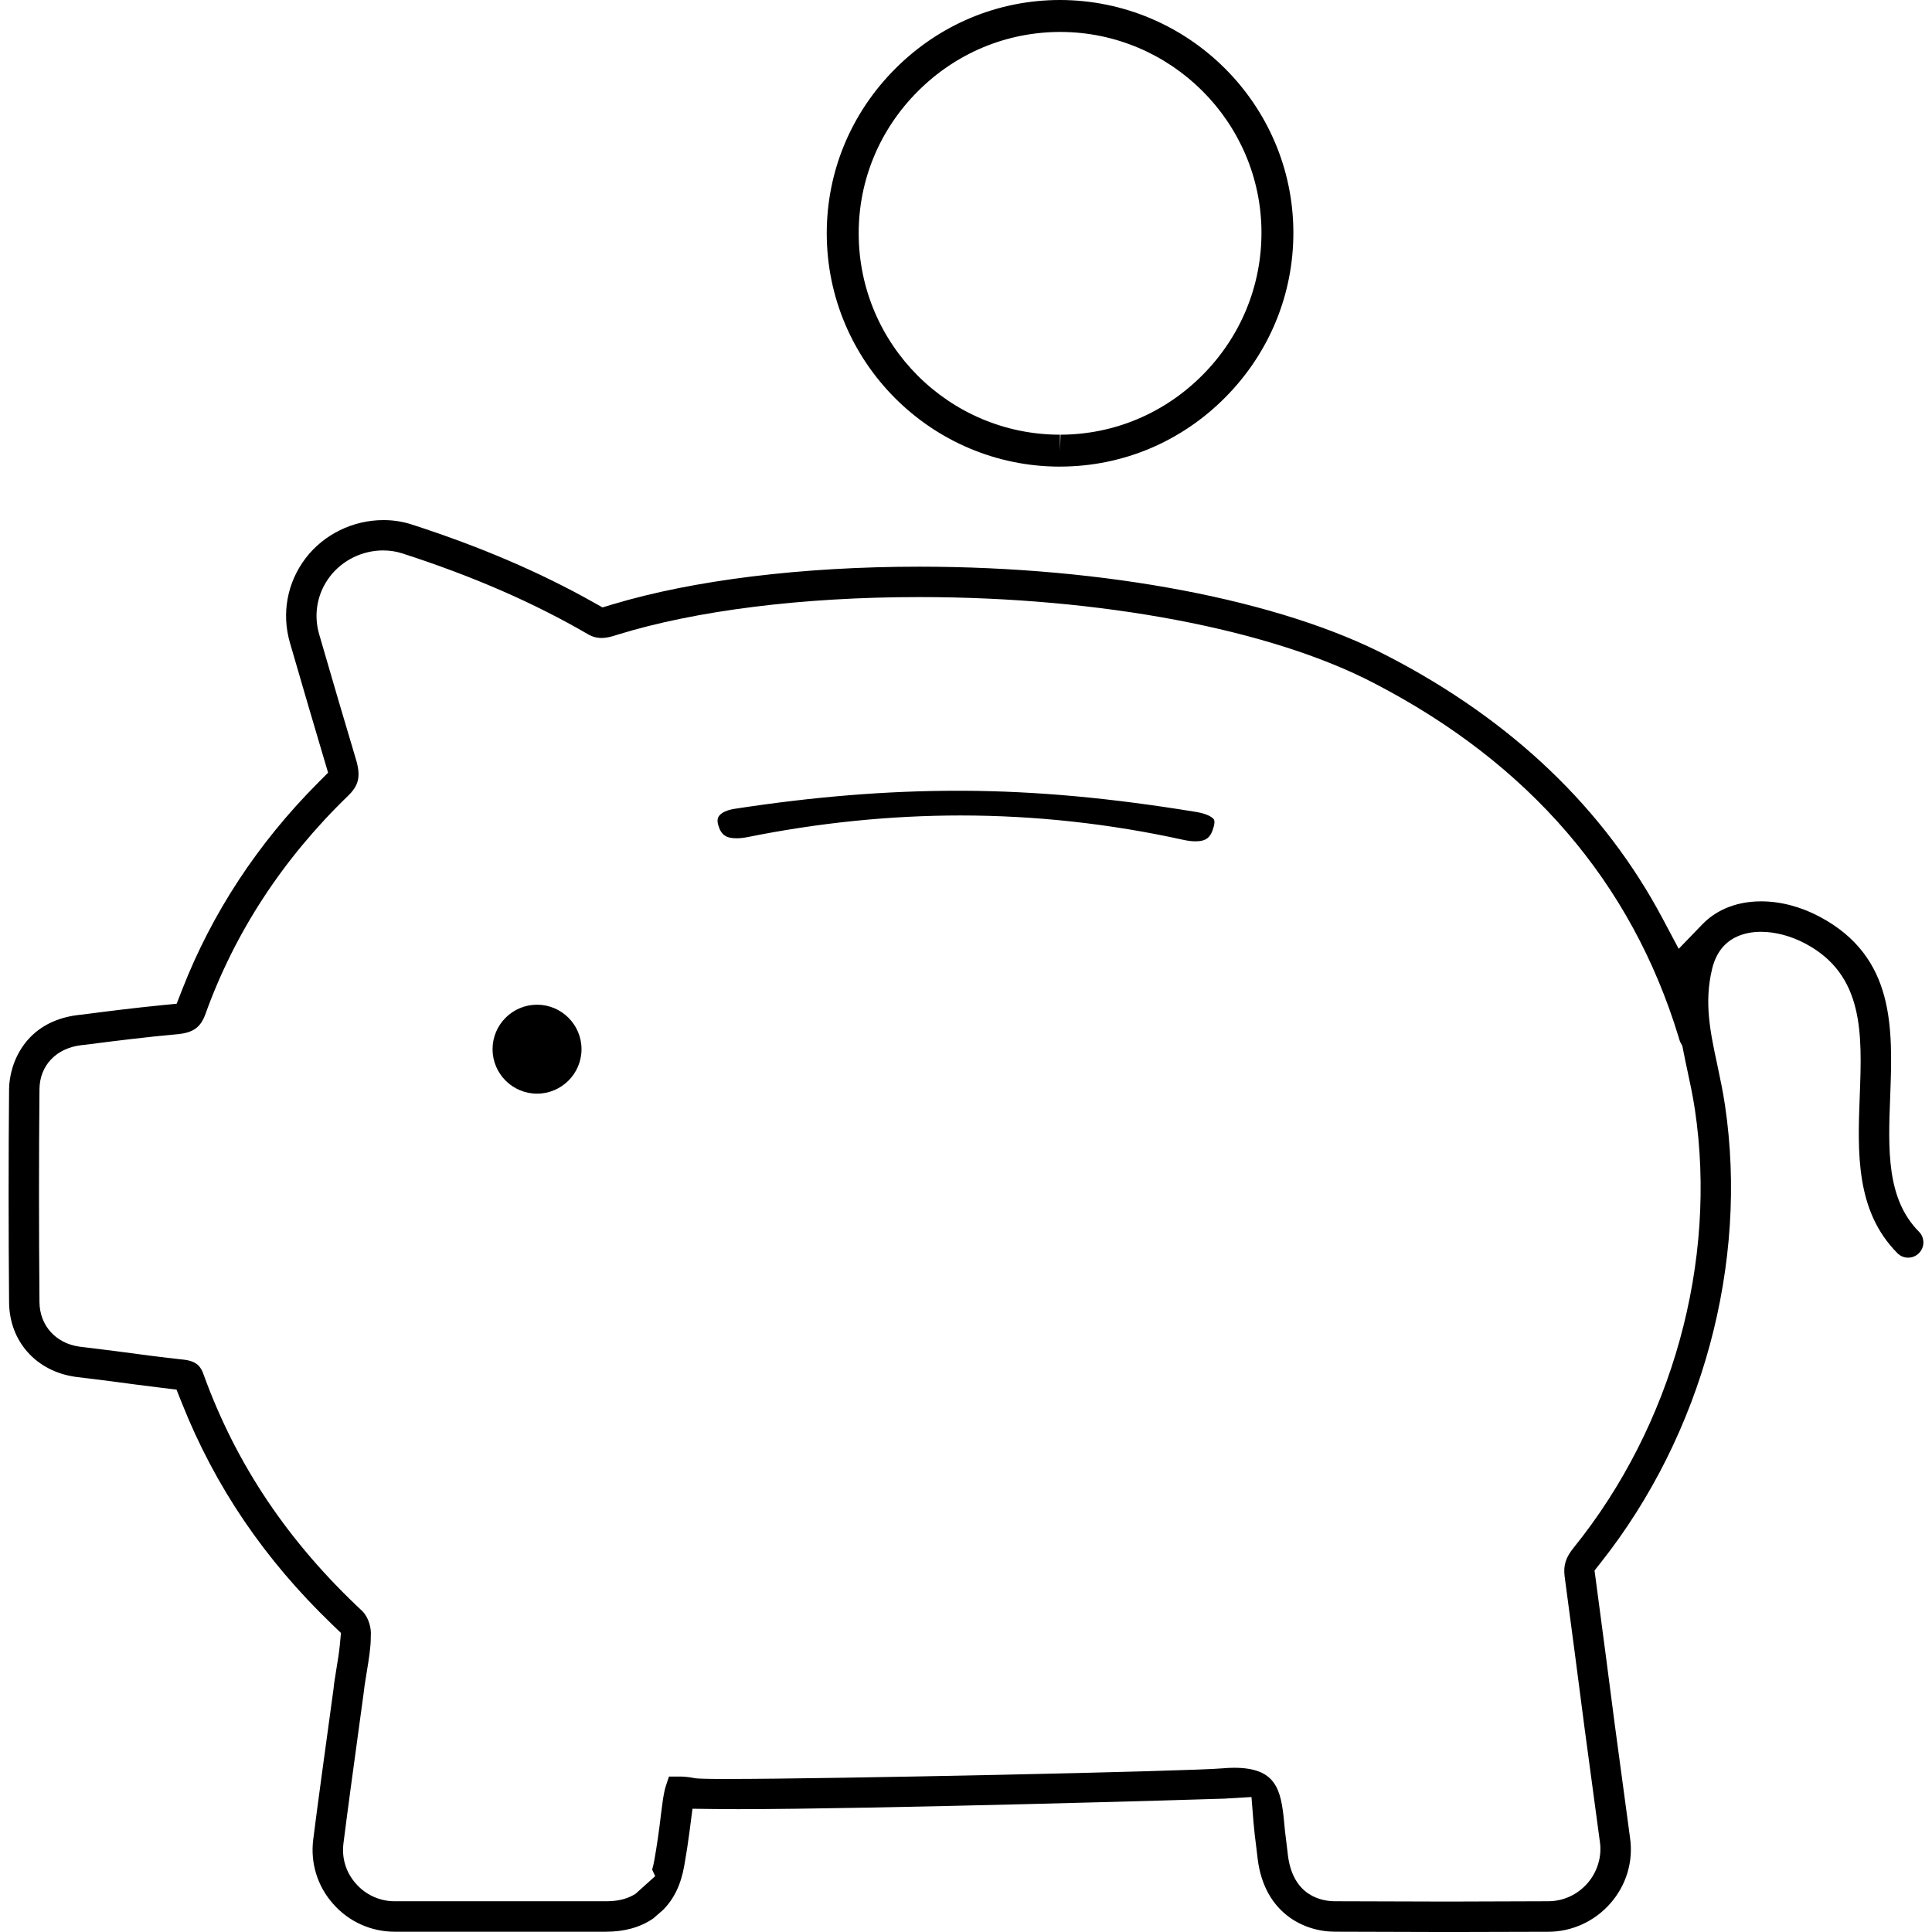 <?xml version="1.0" encoding="utf-8"?>
<!-- Generator: Adobe Illustrator 18.1.1, SVG Export Plug-In . SVG Version: 6.00 Build 0)  -->
<svg version="1.1" id="Layer_1" xmlns="http://www.w3.org/2000/svg" xmlns:xlink="http://www.w3.org/1999/xlink" x="0px" y="0px"
	 viewBox="-5781.2 206.582 400 400" enable-background="new -5781.2 206.582 400 400" xml:space="preserve">
<path d="M-5533.559,374.686c-17.83-2.919-33.146-4.313-48.175-4.386h-1.249c-14.655,0-29.748,1.224-46.139,3.742
	c-1.514,0.233-2.677,0.764-3.187,1.45c-0.13,0.176-0.525,0.71-0.213,1.827c0.582,2.083,1.578,2.821,3.807,2.821c0,0,0,0,0,0
	c0.675,0,1.433-0.08,2.209-0.23c14.774-2.981,29.643-4.493,44.193-4.493c15.406,0,30.912,1.696,46.09,5.042
	c0.929,0.205,1.779,0.309,2.527,0.309c2.221,0,3.175-0.759,3.789-3.046c0.14-0.504,0.25-1.181-0.014-1.54
	C-5530.27,375.708-5531.432,375.031-5533.559,374.686z M-5561.749,303.191v-0.007h0.149c12.851-0.041,24.955-5.125,34.085-14.331
	c9.124-9.199,14.134-21.357,14.093-34.221c-0.088-26.442-21.703-47.995-48.294-48.05c-12.837,0-24.948,5.044-34.106,14.202
	c-9.165,9.165-14.208,21.275-14.208,34.106C-5610.022,281.529-5588.367,303.191-5561.749,303.191z M-5591.15,225.462
	c7.909-7.909,18.37-12.267,29.523-12.267c22.864,0.048,41.526,18.648,41.601,41.458c0.027,11.106-4.29,21.601-12.179,29.551
	c-7.881,7.943-18.329,12.342-29.415,12.376l-0.122,3.306v-3.306c-22.979,0-41.675-18.703-41.675-41.689
	C-5603.423,243.825-5599.065,233.37-5591.15,225.462z M-5383.893,461.599c-6.761-6.804-6.376-17.006-5.968-27.839
	c0.533-14.286,1.084-29.057-14.627-37.396c-3.905-2.072-8.085-3.167-12.091-3.167c-2.768,0-5.315,0.517-7.574,1.539
	c-1.744,0.787-3.293,1.874-4.604,3.232l-4.889,5.059l-3.298-6.214c-12.089-22.777-31.196-41.052-56.808-54.329
	c-22.236-11.631-58.56-18.576-97.167-18.576c-24.188,0-46.726,2.773-63.461,7.807l-2.081,0.626l-1.895-1.065
	c-11.121-6.252-23.411-11.516-37.582-16.098c-1.868-0.608-3.839-0.916-5.856-0.916c-6.34,0-12.379,2.961-16.147,7.912
	c-3.803,5.023-4.985,11.382-3.244,17.441c2.31,8.004,5.24,17.949,7.049,24.033l0.864,2.908l-2.14,2.151
	c-12.439,12.503-21.884,26.892-28.073,42.765l-1.139,2.919l-3.118,0.309c-5.796,0.574-11.549,1.301-16.412,1.937l-0.879,0.093
	c-11.142,1.357-14.224,10.252-14.287,15.281c-0.128,14.271-0.128,28.742,0,44.234c0.078,8.092,5.651,14.286,13.801,15.405
	l7.181,0.89c3.297,0.443,7.034,0.945,10.668,1.382l3.014,0.363l1.123,2.82c6.905,17.342,17.094,32.342,31.149,45.857l1.776,1.708
	l-0.23,2.453c-0.146,1.555-0.427,3.256-0.746,5.19l-0.162,1.026c-0.078,0.472-0.313,1.906-0.377,2.673l-0.011,0.133l-2.523,18.46
	c-0.69,5.068-1.228,9.14-1.691,12.824c-0.62,4.84,0.867,9.681,4.115,13.321c3.206,3.669,7.844,5.774,12.724,5.774h43.793
	c3.817,0,7.093-0.918,9.74-2.728l2.003-1.739c2.294-2.267,3.746-5.263,4.436-9.166c0.426-2.378,0.794-4.77,1.124-7.316l0.584-4.512
	l4.549,0.06c1.427,0.019,3.059,0.027,4.875,0.027c27.737,0,97.396-2.044,100.86-2.182c0.16-0.015,0.313-0.029,0.459-0.037
	l4.992-0.292l0.399,4.984l0.062,0.673c0.142,1.492,0.287,2.952,0.495,4.411l0.336,2.81c1.403,11.073,9.491,15.003,16.005,15.003
	l23.333,0.068l20.778-0.054c4.931,0,9.636-2.147,12.914-5.897c3.279-3.738,4.76-8.653,4.059-13.53l-3.181-23.596
	c-1.171-9.125-2.479-19.093-3.887-29.627l-0.287-2.145l1.342-1.699c20.954-26.512,30.549-61.887,25.667-94.634
	c-0.415-2.805-1.001-5.573-1.577-8.293c-1.484-6.927-2.766-12.911-1.1-19.889c0.785-3.28,2.531-5.549,5.188-6.742
	c1.445-0.65,3.108-0.98,4.945-0.98c2.958,0,6.213,0.863,9.165,2.43c12.228,6.489,11.766,18.687,11.278,31.602
	c-0.436,11.676-0.887,23.749,7.801,32.506c0.587,0.597,1.376,0.925,2.221,0.925c0.838,0,1.625-0.323,2.222-0.917
	c0.598-0.592,0.929-1.38,0.933-2.219C-5382.98,462.984-5383.305,462.192-5383.893,461.599z M-5455.39,527.019
	c-1.641,2.029-2.146,3.642-1.876,5.887c1.418,10.596,2.807,21.175,4.127,31.412l3.183,23.634c0.435,3-0.518,6.182-2.562,8.525
	c-2.12,2.411-5.028,3.739-8.173,3.739l-20.79,0.068l-23.304-0.068c-2.572,0-8.669-0.919-9.758-9.466l-0.332-2.787
	c-0.232-1.639-0.369-3.079-0.474-4.269c-0.643-6.713-1.71-11.114-10.359-11.114c-0.758,0-1.581,0.041-2.474,0.123
	c-7.05,0.616-80.785,2.195-102.471,2.195c-0.001,0-0.003,0-0.005,0c-4.42,0-5.698-0.064-6.317-0.12l-0.258-0.023l-0.255-0.049
	c-1.38-0.267-2.426-0.307-2.926-0.307h-2.287l-0.711,2.165c-0.051,0.158-0.239,0.798-0.522,2.495l-0.445,3.368
	c-0.387,3.349-0.82,6.327-1.364,9.361c-0.119,0.67-0.264,1.295-0.435,1.875l0.631,1.352l-4.13,3.708l-0.523,0.285
	c-1.49,0.813-3.293,1.208-5.516,1.208h-43.793c-3.063,0-5.989-1.34-7.995-3.636c-2.061-2.31-2.979-5.283-2.587-8.36
	c0.5-3.998,1.049-8.081,1.58-12.028l2.629-19.294c0.082-0.84,0.208-1.614,0.318-2.301l0.28-1.749
	c0.426-2.592,0.866-5.274,0.849-7.282l-0.001-0.204l0.014-0.204c0.103-1.433-0.394-3.587-1.722-4.976
	c-15.367-14.334-26.112-30.321-32.851-48.873l-0.04-0.115c-0.563-1.672-1.433-2.774-4.024-3.098c-4.7-0.503-9.39-1.133-13.927-1.742
	l-0.46-0.062l-7.332-0.907c-4.893-0.685-8.208-4.386-8.25-9.212c-0.129-15.457-0.129-29.884,0-44.138
	c0.074-4.868,3.455-8.424,8.611-9.059l0.899-0.093c5.79-0.749,12.528-1.597,19.353-2.207c3.062-0.36,4.504-1.448,5.482-4.096
	c6.068-16.907,15.98-32.099,29.484-45.176c2.213-2.117,2.681-3.924,1.833-7.135c-2.099-6.99-5.431-18.321-7.769-26.417
	c-1.181-4.135-0.377-8.46,2.211-11.869c2.591-3.407,6.724-5.44,11.055-5.44c1.379,0,2.727,0.211,3.998,0.624
	c14.59,4.715,27.146,10.183,38.406,16.727c0.885,0.519,1.805,0.772,2.811,0.772c1.222,0,2.338-0.365,3.191-0.644l0.078-0.025
	c16.246-5.028,38.433-7.798,62.472-7.798c37.638,0,72.88,6.678,94.254,17.856c32.067,16.617,53.258,41.241,63,73.247l0.145,0.498
	c0.068,0.245,0.152,0.463,0.254,0.649l0.378,0.696l0.149,0.778c0.274,1.423,0.57,2.823,0.929,4.486
	c0.485,2.247,1.088,5.044,1.519,7.916C-5425.596,467.84-5434.98,501.743-5455.39,527.019z M-5670.013,414.596
	c-5.077,0-9.208,4.131-9.208,9.208c0,5.077,4.131,9.208,9.208,9.208c5.078,0,9.208-4.131,9.208-9.208
	C-5660.805,418.726-5664.936,414.596-5670.013,414.596z"/>
</svg>
